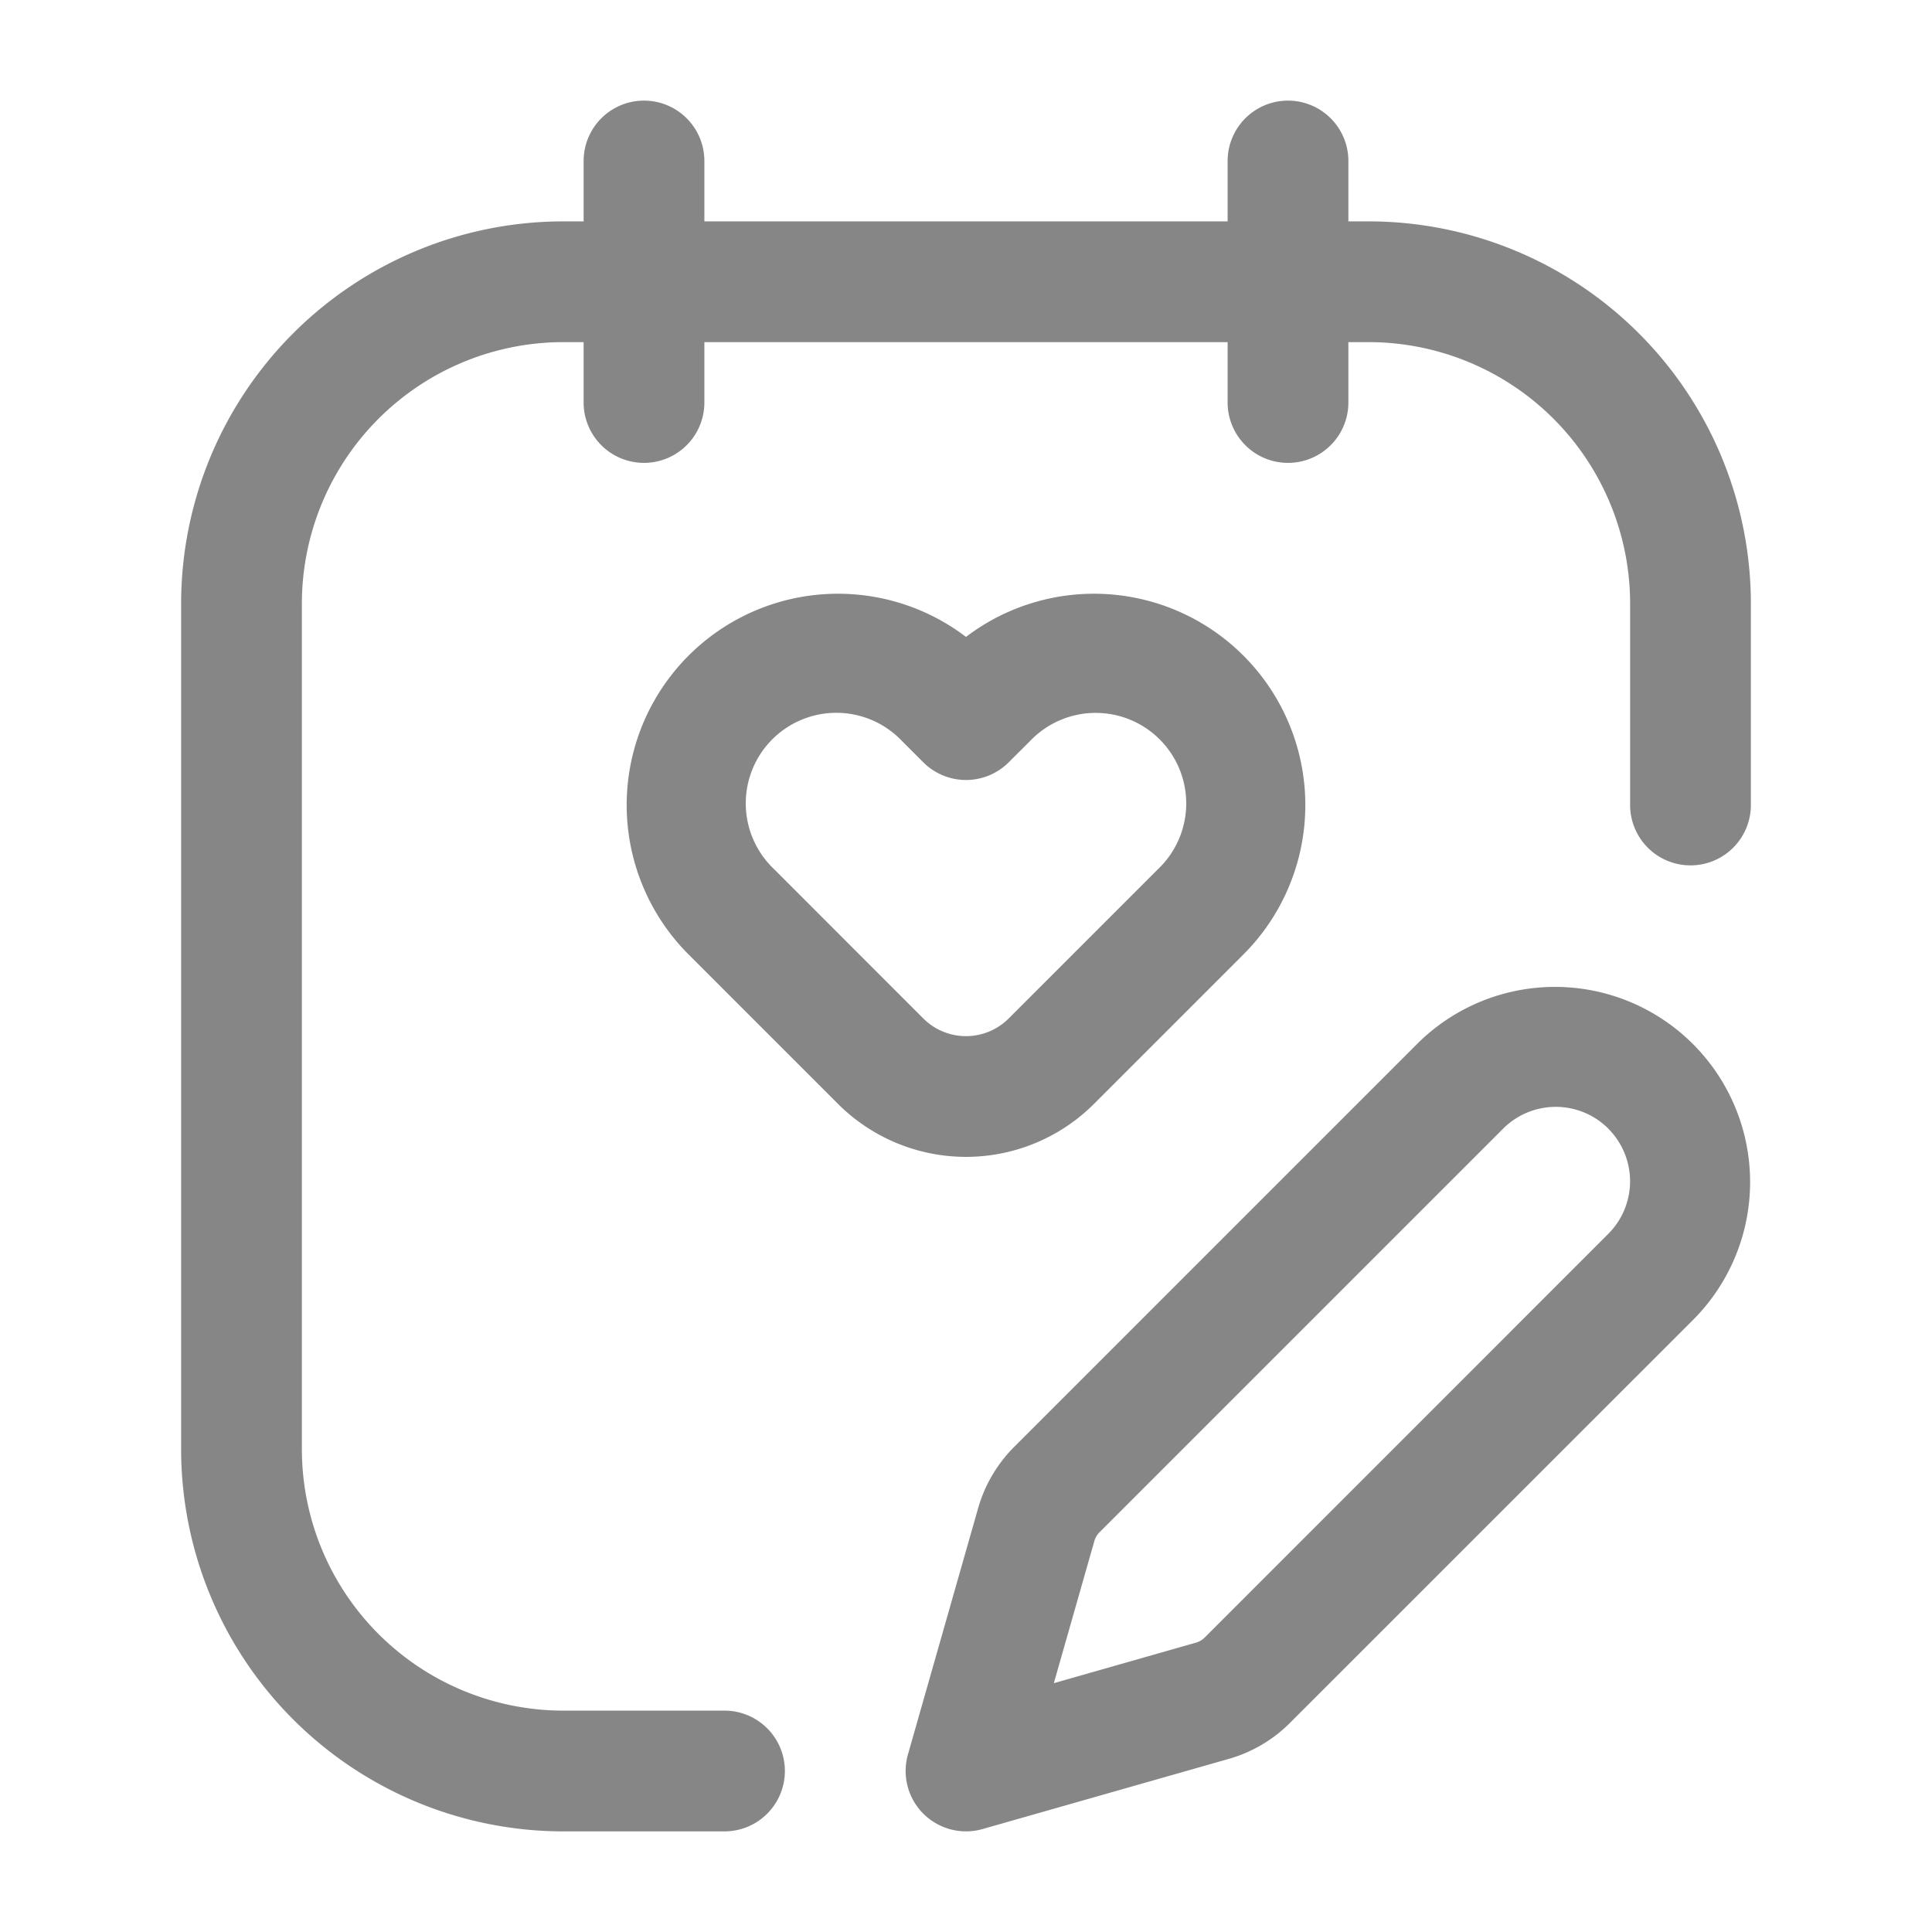 <svg width="24" height="24" fill="none" xmlns="http://www.w3.org/2000/svg">
    <path fill-rule="evenodd" clip-rule="evenodd" d="M8 1.25a.75.75 0 0 1 .75.75v.75h6.5V2a.75.75 0 0 1 1.5 0v.75H17a4.75 4.75 0 0 1 4.75 4.75V10a.75.75 0 0 1-1.5 0V7.5A3.25 3.25 0 0 0 17 4.25h-.25V5a.75.75 0 0 1-1.5 0v-.75h-6.5V5a.75.75 0 0 1-1.5 0v-.75H7A3.25 3.25 0 0 0 3.75 7.5V18A3.25 3.25 0 0 0 7 21.25h2a.75.75 0 0 1 0 1.5H7A4.75 4.75 0 0 1 2.25 18V7.5A4.75 4.75 0 0 1 7 2.75h.25V2A.75.75 0 0 1 8 1.25Zm3.204 7.954a1.125 1.125 0 1 0-1.59 1.591l1.856 1.857a.75.75 0 0 0 1.06 0l1.856-1.856a1.125 1.125 0 1 0-1.59-1.591l-.266.265a.75.75 0 0 1-1.06 0l-.266-.266ZM12 7.912a2.625 2.625 0 0 0-3.447 3.944l1.856 1.856a2.25 2.25 0 0 0 3.182 0l1.856-1.856A2.625 2.625 0 0 0 12 7.912Zm5.612 5.048a2.424 2.424 0 0 1 3.428 3.428l-5.015 5.014c-.21.211-.472.365-.759.447l-3.06.872a.75.75 0 0 1-.927-.927l.872-3.06c.082-.287.236-.548.447-.76l5.014-5.014Zm2.367 1.06a.924.924 0 0 0-1.306 0l-5.015 5.015a.253.253 0 0 0-.064.11l-.503 1.764 1.764-.503a.253.253 0 0 0 .11-.064l5.014-5.015a.924.924 0 0 0 0-1.306Z" fill="#868686"/>
</svg>
